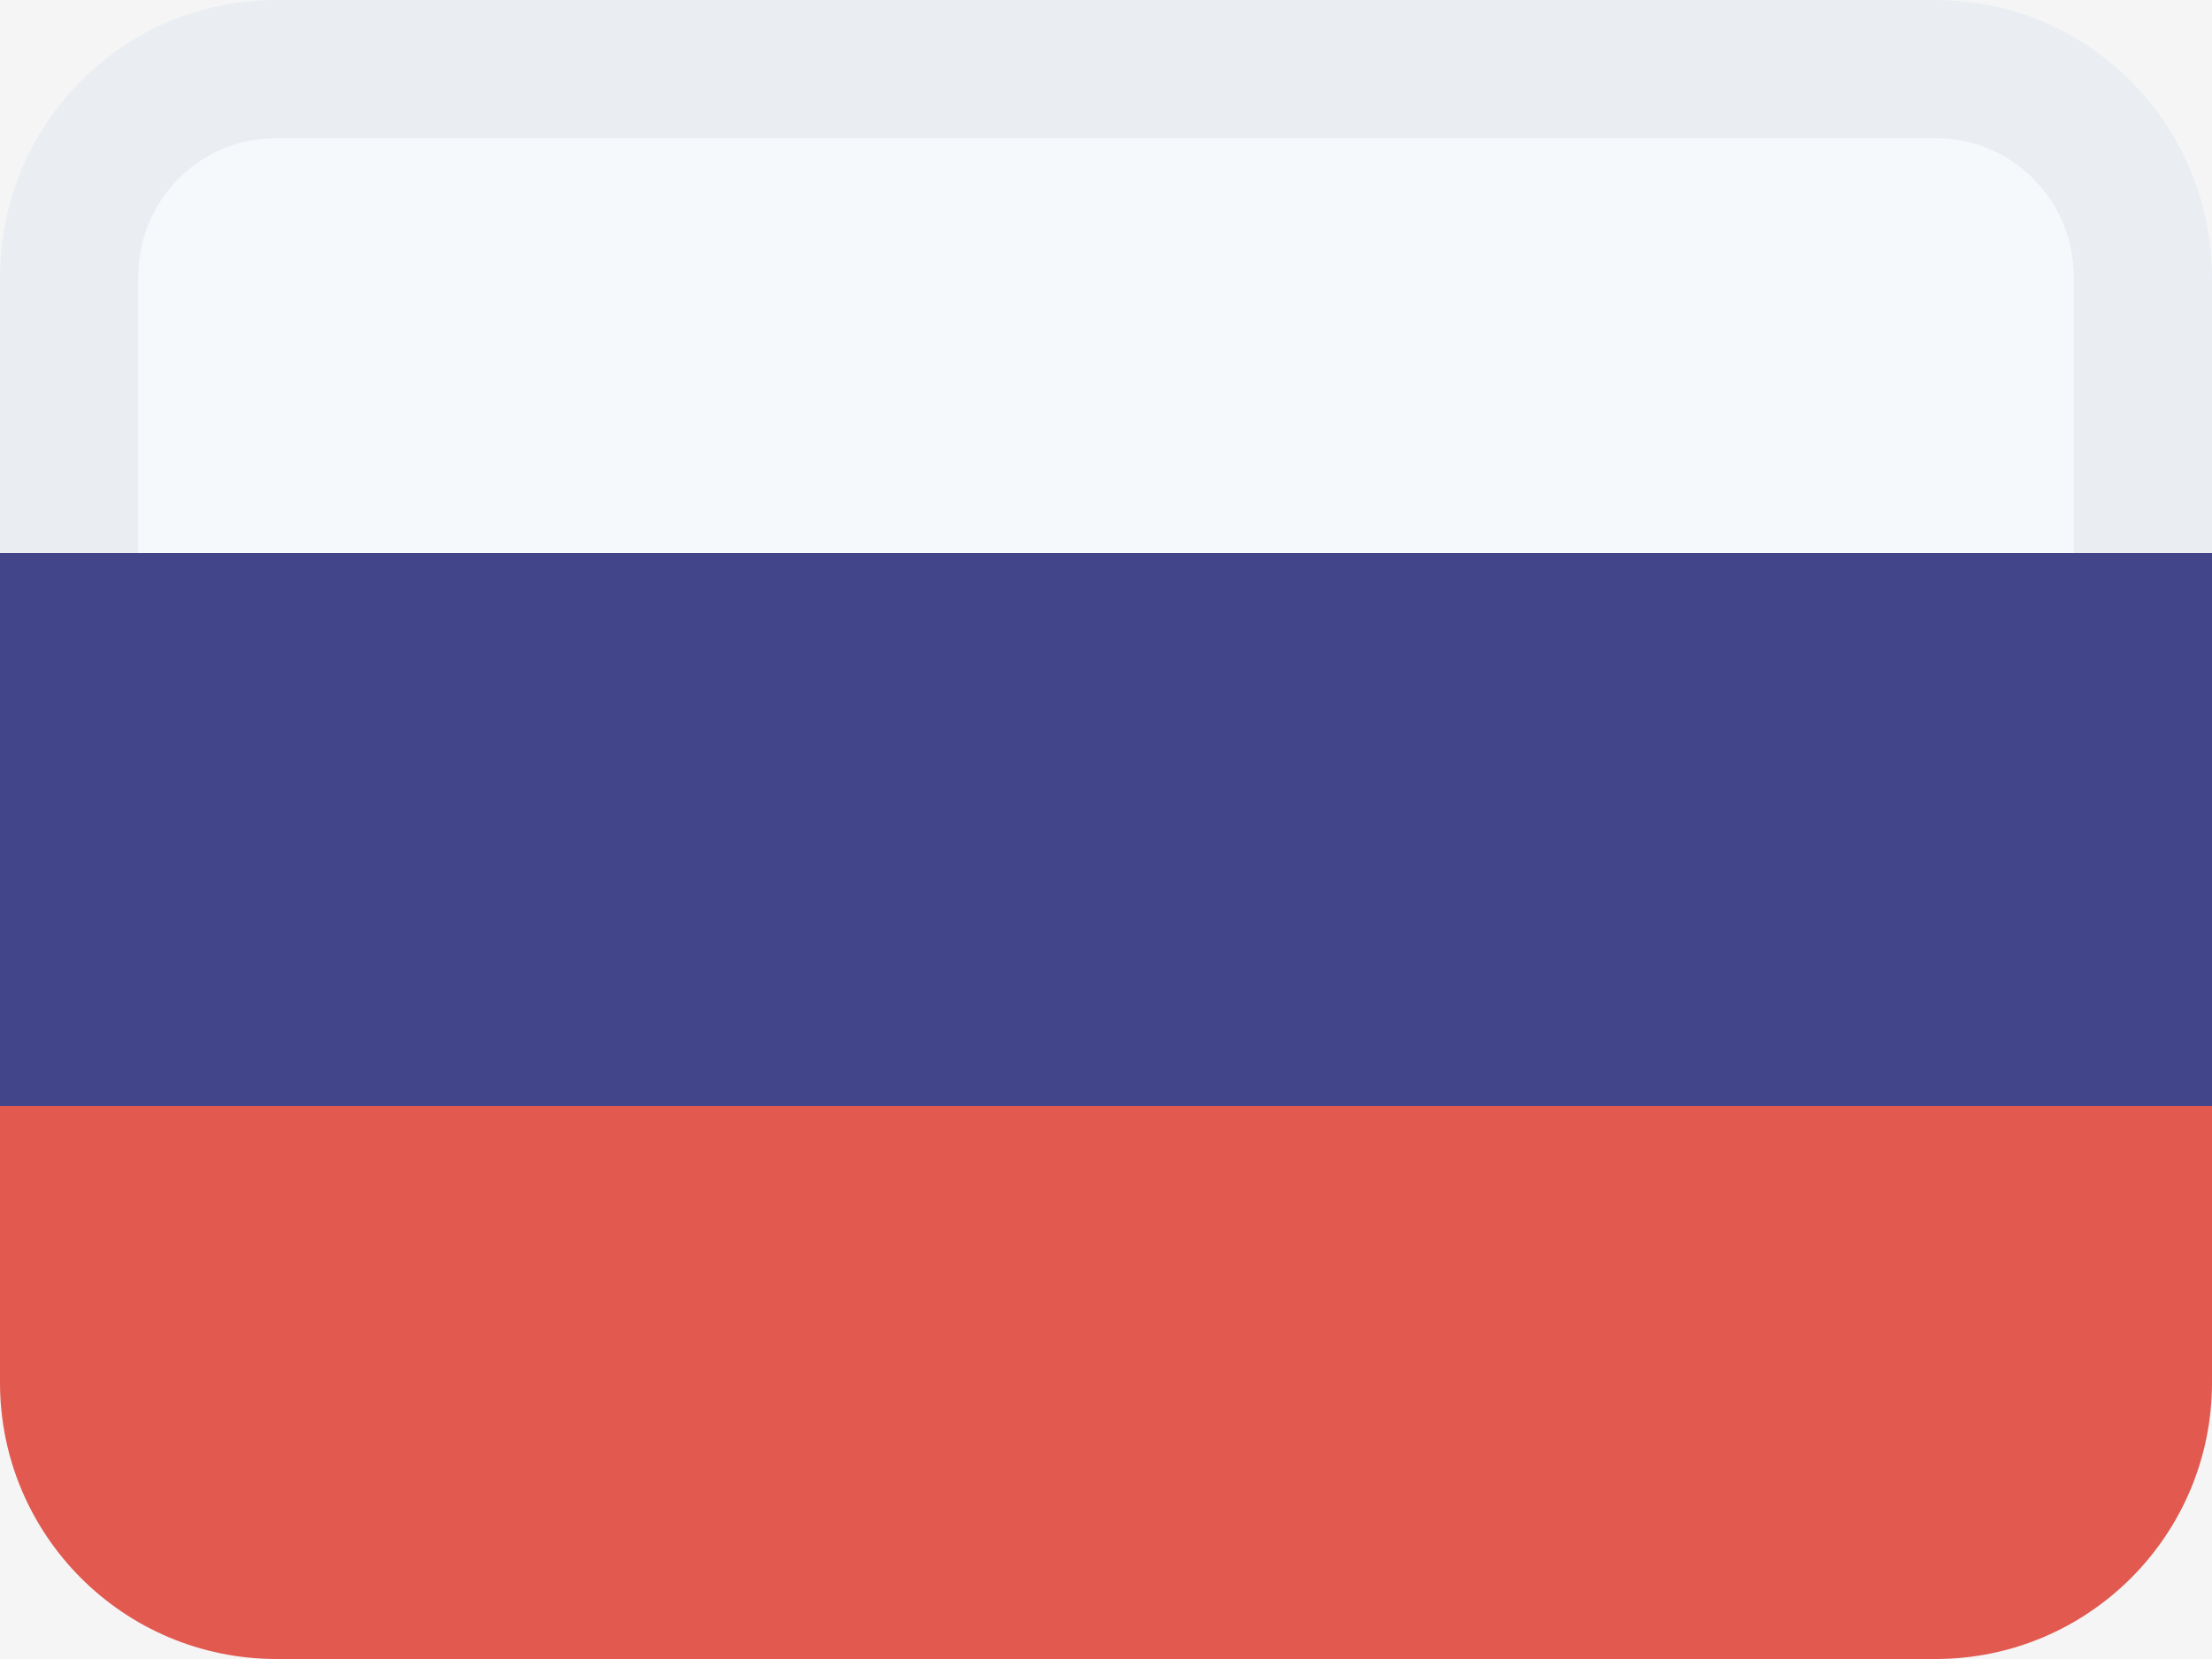 <svg width="16" height="12" viewBox="0 0 16 12" fill="none" xmlns="http://www.w3.org/2000/svg">
<rect width="16" height="12" fill="#F5F5F5"/>
<path fill-rule="evenodd" clip-rule="evenodd" d="M2 0C0.895 0 0 0.895 0 2V5H16V2C16 0.895 15.105 0 14 0H2Z" fill="#F6F9FC"/>
<path d="M15 4V2.005C15 1.449 14.553 1 14.006 1H1.994C1.445 1 1 1.447 1 2.005V4H0V2.005C0 0.894 0.893 0 1.994 0H14.006C15.105 0 16 0.898 16 2.005V4H15Z" fill="#EAEEF3"/>
<path fill-rule="evenodd" clip-rule="evenodd" d="M0 4V8H16V4H0Z" fill="#43458B"/>
<path fill-rule="evenodd" clip-rule="evenodd" d="M0 8V10C0 11.105 0.895 12 2 12H14C15.105 12 16 11.105 16 10V8H0Z" fill="#E25950"/>
</svg>
